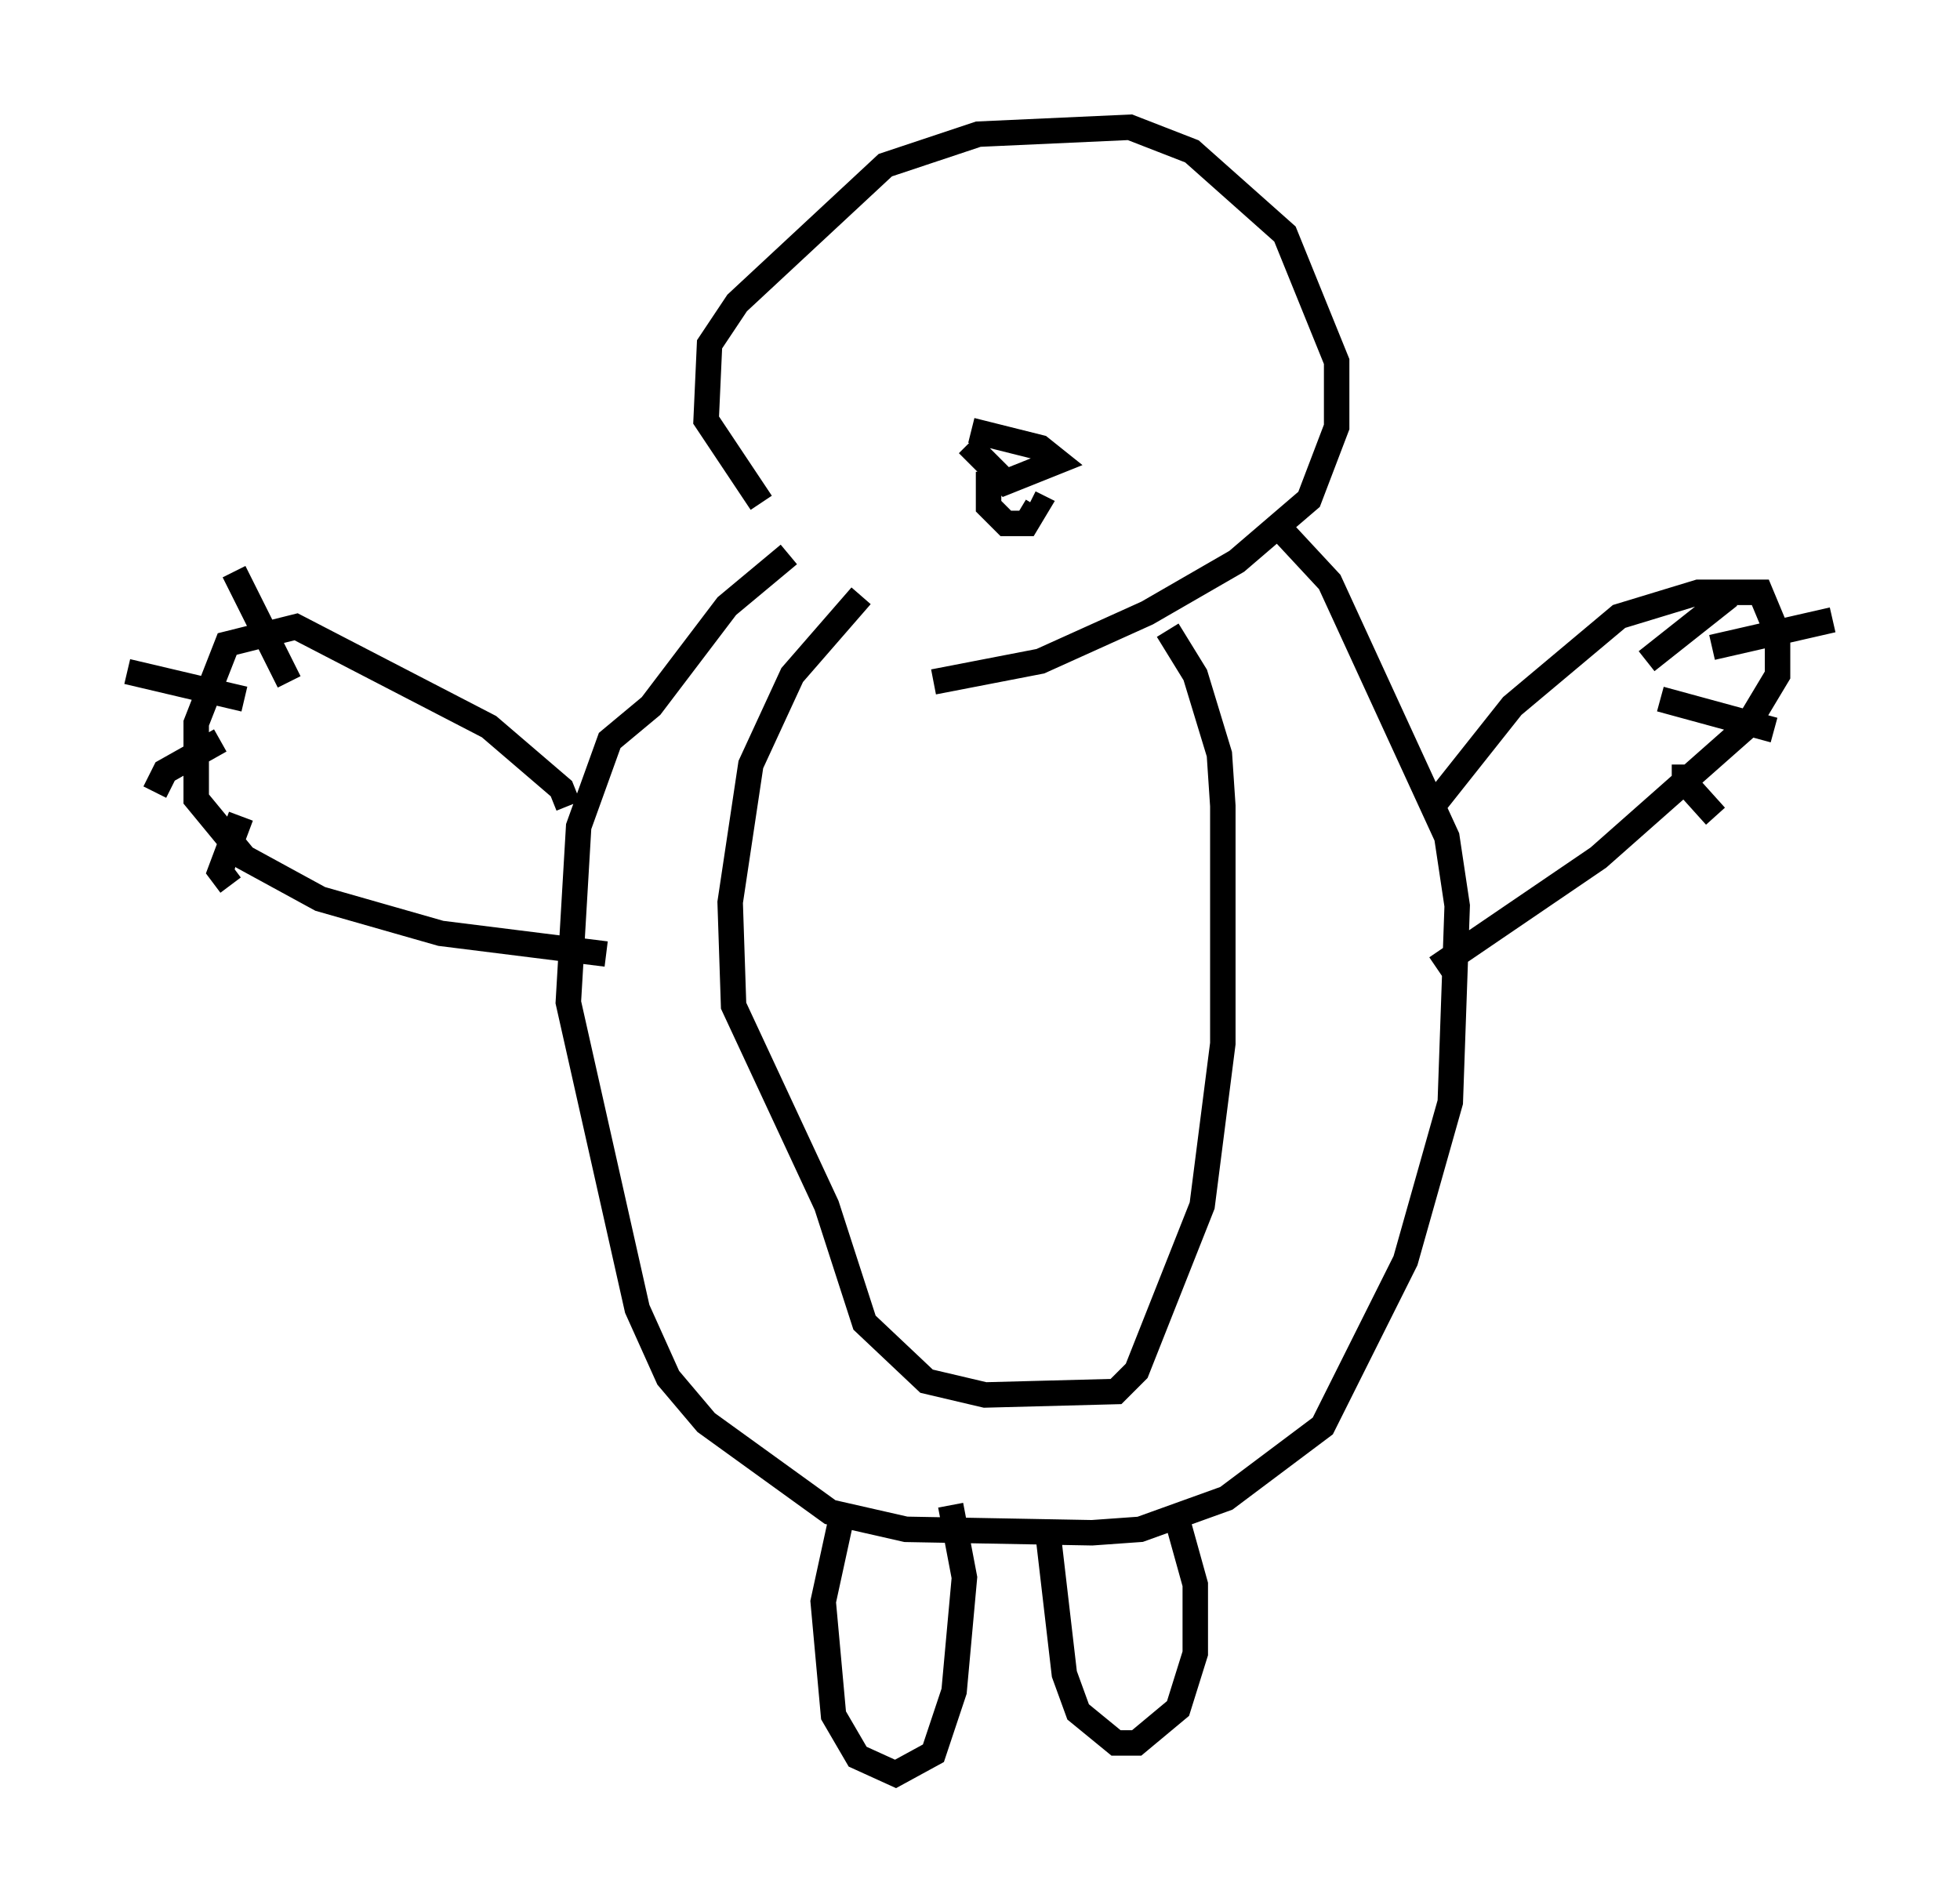 <?xml version="1.0" encoding="utf-8" ?>
<svg baseProfile="full" height="74.681" version="1.1" width="76.982" xmlns="http://www.w3.org/2000/svg" xmlns:ev="http://www.w3.org/2001/xml-events" xmlns:xlink="http://www.w3.org/1999/xlink"><defs /><rect fill="white" height="74.681" width="76.982" x="0" y="0" /><path d="M35.176, 24.892 m-5.277, -5.142 l-2.165, -3.248 0.135, -2.977 l1.083, -1.624 5.819, -5.413 l3.654, -1.218 5.954, -0.271 l2.436, 0.947 3.654, 3.248 l2.03, 5.007 0.0, 2.571 l-1.083, 2.842 -2.842, 2.436 l-3.518, 2.03 -4.195, 1.894 l-4.195, 0.812 m-5.683, -5.007 l-2.436, 2.03 -2.977, 3.924 l-1.624, 1.353 -1.218, 3.383 l-0.406, 6.901 2.706, 12.043 l1.218, 2.706 1.488, 1.759 l4.871, 3.518 2.977, 0.677 l7.307, 0.135 1.894, -0.135 l3.383, -1.218 3.789, -2.842 l3.248, -6.495 1.759, -6.225 l0.271, -7.713 -0.406, -2.706 l-4.601, -10.013 -1.759, -1.894 m-28.146, 10.69 l-0.271, -0.677 -2.842, -2.436 l-7.578, -3.924 -2.706, 0.677 l-1.218, 3.112 0.0, 2.977 l1.894, 2.3 2.977, 1.624 l4.736, 1.353 6.495, 0.812 m32.476, -5.819 l3.112, -3.924 4.195, -3.518 l3.112, -0.947 2.436, 0.0 l0.677, 1.624 0.0, 1.624 l-1.218, 2.03 -5.819, 5.142 l-6.36, 4.33 m-23.41, 21.786 l-0.677, 3.112 0.406, 4.465 l0.947, 1.624 1.488, 0.677 l1.488, -0.812 0.812, -2.436 l0.406, -4.465 -0.541, -2.842 m3.789, 0.812 l0.677, 5.819 0.541, 1.488 l1.488, 1.218 0.812, 0.0 l1.624, -1.353 0.677, -2.165 l0.0, -2.706 -0.677, -2.436 m-12.449, -36.4 l-2.706, 3.112 -1.624, 3.518 l-0.812, 5.413 0.135, 4.059 l3.654, 7.848 1.488, 4.601 l2.436, 2.3 2.3, 0.541 l5.142, -0.135 0.812, -0.812 l2.571, -6.495 0.812, -6.36 l0.0, -9.337 -0.135, -2.03 l-0.947, -3.112 -1.083, -1.759 m-34.506, 2.03 l-2.165, -4.33 m0.406, 5.007 l-4.601, -1.083 m3.654, 2.706 l-2.165, 1.218 -0.406, 0.812 m3.383, 0.947 l-0.812, 2.165 0.406, 0.541 m55.615, -8.796 l3.248, -2.571 m-0.677, 2.03 l4.736, -1.083 m-6.766, 3.112 l4.465, 1.218 m-3.518, 1.353 l0.0, 0.677 1.218, 1.353 m-29.228, -15.155 l2.706, 0.677 0.677, 0.541 l-2.03, 0.812 -1.488, -1.488 m0.812, 1.083 l0.0, 1.353 0.677, 0.677 l0.812, 0.0 0.406, -0.677 l-0.271, -0.135 " fill="none" stroke="black" stroke-width="1" /></svg>